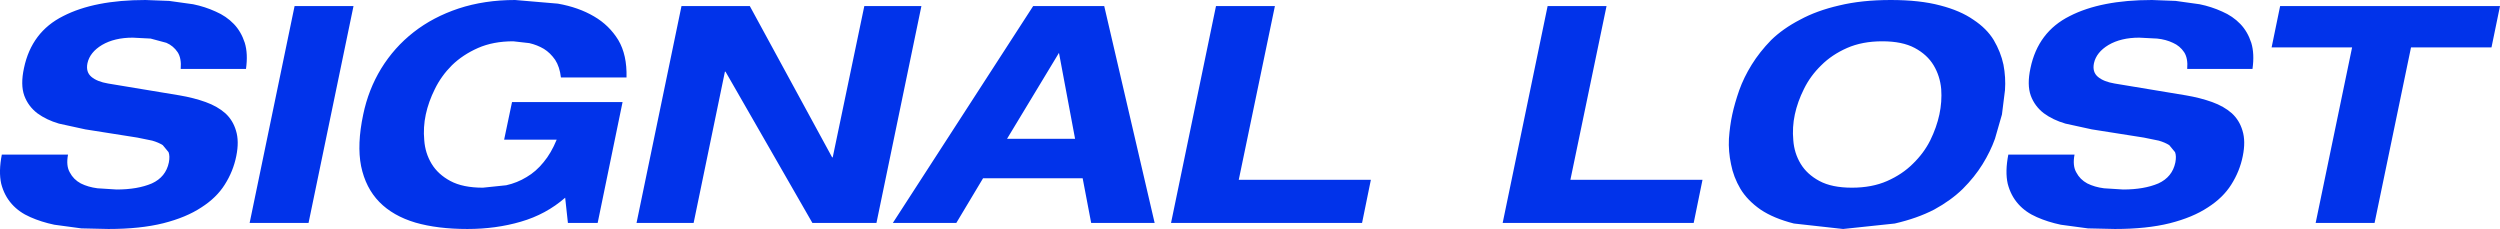 <?xml version="1.0" encoding="UTF-8" standalone="no"?>
<svg xmlns:ffdec="https://www.free-decompiler.com/flash" xmlns:xlink="http://www.w3.org/1999/xlink" ffdec:objectType="shape" height="37.7px" width="411.6px" xmlns="http://www.w3.org/2000/svg">
  <g transform="matrix(1.0, 0.0, 0.0, 1.0, 0.0, 0.0)">
    <path d="M410.2 7.8 L396.95 7.8 390.95 36.7 381.25 36.7 387.25 7.8 374.0 7.8 375.4 1.0 411.6 1.0 410.2 7.8 M370.65 7.05 Q371.2 8.85 370.85 11.35 L360.1 11.35 Q360.25 9.6 359.6 8.6 358.9 7.55 357.75 7.05 356.6 6.5 355.15 6.35 L352.2 6.2 Q349.2 6.2 347.15 7.4 345.15 8.6 344.75 10.4 344.45 11.85 345.4 12.65 346.35 13.45 348.15 13.75 L359.9 15.7 Q362.25 16.1 364.2 16.8 366.15 17.5 367.45 18.65 368.7 19.8 369.2 21.5 369.75 23.25 369.25 25.7 368.75 28.2 367.35 30.4 366.0 32.55 363.5 34.15 361.0 35.8 357.25 36.75 353.45 37.7 348.2 37.7 L343.75 37.6 339.3 37.0 Q337.15 36.55 335.35 35.75 333.5 34.95 332.3 33.6 331.05 32.2 330.55 30.25 330.1 28.25 330.65 25.45 L341.55 25.45 Q341.2 27.3 341.85 28.4 342.45 29.55 343.65 30.2 344.85 30.8 346.4 31.0 L349.55 31.2 Q353.0 31.2 355.35 30.2 357.65 29.15 358.15 26.75 358.35 25.7 358.1 25.05 L357.15 23.9 Q356.45 23.45 355.4 23.15 L352.95 22.65 344.4 21.3 340.05 20.35 Q338.0 19.75 336.5 18.65 335.0 17.5 334.35 15.75 333.7 13.95 334.3 11.2 335.55 5.25 340.75 2.65 345.9 0.0 354.3 0.0 L358.2 0.15 362.15 0.7 Q364.1 1.1 365.85 1.9 367.6 2.65 368.85 3.95 370.05 5.2 370.65 7.05 M328.25 6.6 Q329.4 8.55 329.85 10.65 330.25 12.75 330.1 14.85 L329.6 18.85 328.45 22.85 Q327.7 24.95 326.4 27.05 325.1 29.15 323.15 31.1 321.2 33.0 318.45 34.5 315.65 35.95 311.95 36.8 L303.45 37.7 295.35 36.8 Q292.0 35.95 289.85 34.5 287.7 33.0 286.55 31.1 285.4 29.15 285.0 27.05 284.55 24.95 284.65 22.85 284.8 20.7 285.2 18.85 285.6 17.0 286.35 14.85 287.1 12.75 288.4 10.65 289.7 8.55 291.6 6.6 293.55 4.7 296.35 3.25 299.1 1.75 302.8 0.9 306.5 0.0 311.3 0.0 316.1 0.0 319.45 0.9 322.75 1.75 324.9 3.25 327.1 4.7 328.25 6.6 M319.6 14.65 Q319.4 12.5 318.35 10.75 317.3 9.0 315.25 7.9 313.2 6.8 309.9 6.8 306.6 6.8 304.1 7.9 301.6 9.0 299.85 10.75 298.05 12.5 297.0 14.65 295.95 16.75 295.5 18.85 295.05 20.95 295.25 23.1 295.4 25.2 296.45 26.95 297.5 28.7 299.55 29.8 301.6 30.9 304.9 30.9 308.2 30.9 310.7 29.8 313.2 28.7 314.95 26.95 316.75 25.2 317.8 23.1 318.85 20.95 319.3 18.85 319.75 16.75 319.6 14.65 M280.3 29.6 L278.85 36.7 247.4 36.7 254.8 1.0 264.5 1.0 258.55 29.6 280.3 29.6 M203.95 29.6 L225.7 29.6 224.25 36.7 192.8 36.7 200.2 1.0 209.9 1.0 203.95 29.6 M190.1 36.7 L179.65 36.7 178.25 29.35 161.85 29.35 157.45 36.7 147.0 36.7 170.1 1.0 181.8 1.0 190.1 36.7 M165.8 22.85 L177.0 22.85 174.35 8.7 165.8 22.85 M142.3 1.0 L151.7 1.0 144.3 36.7 133.75 36.7 119.45 11.8 119.35 11.8 114.2 36.7 104.8 36.7 112.2 1.0 123.45 1.0 137.0 25.9 137.1 25.9 142.3 1.0 M103.15 12.75 L92.35 12.75 Q92.15 11.0 91.4 9.85 90.6 8.7 89.55 8.05 88.45 7.4 87.15 7.1 L84.5 6.8 Q81.2 6.8 78.7 7.9 76.2 9.0 74.4 10.75 72.65 12.5 71.6 14.65 70.55 16.75 70.1 18.85 69.65 20.95 69.85 23.1 70.0 25.2 71.05 26.95 72.1 28.7 74.15 29.8 76.2 30.9 79.5 30.9 L83.35 30.5 Q85.15 30.1 86.7 29.15 88.25 28.25 89.5 26.7 90.75 25.2 91.65 23.0 L83.0 23.0 84.3 16.8 102.5 16.8 98.4 36.7 93.5 36.7 93.05 32.55 Q89.9 35.3 85.75 36.5 81.65 37.7 76.95 37.7 72.05 37.7 68.4 36.65 64.7 35.55 62.45 33.25 60.2 30.95 59.45 27.35 58.75 23.8 59.8 18.85 60.65 14.75 62.75 11.3 64.9 7.8 68.1 5.3 71.3 2.8 75.5 1.4 79.75 0.0 84.8 0.0 L91.85 0.6 Q95.25 1.2 97.8 2.7 100.3 4.15 101.8 6.6 103.25 9.05 103.15 12.75 M58.2 1.0 L50.8 36.7 41.1 36.7 48.5 1.0 58.2 1.0 M35.5 1.9 Q37.25 2.65 38.5 3.95 39.7 5.2 40.3 7.05 40.85 8.85 40.5 11.35 L29.75 11.35 Q29.9 9.6 29.25 8.6 28.55 7.55 27.4 7.05 L24.8 6.35 21.85 6.2 Q18.85 6.2 16.8 7.4 14.8 8.6 14.4 10.4 14.1 11.85 15.05 12.65 16.0 13.45 17.8 13.75 L29.55 15.7 Q31.9 16.1 33.85 16.8 35.8 17.5 37.1 18.65 38.35 19.8 38.85 21.5 39.4 23.25 38.9 25.7 38.4 28.2 37.0 30.4 35.65 32.55 33.15 34.15 30.65 35.8 26.9 36.75 23.1 37.7 17.85 37.7 L13.4 37.6 8.95 37.0 Q6.8 36.55 5.0 35.75 3.15 34.95 1.95 33.6 0.7 32.2 0.2 30.25 -0.25 28.25 0.3 25.45 L11.2 25.45 Q10.85 27.3 11.5 28.4 12.1 29.55 13.3 30.2 14.5 30.8 16.05 31.0 L19.2 31.2 Q22.65 31.2 25.0 30.2 27.3 29.15 27.8 26.75 28.0 25.7 27.75 25.05 L26.8 23.9 Q26.1 23.45 25.05 23.15 L22.6 22.65 14.05 21.3 9.7 20.35 Q7.65 19.75 6.15 18.65 4.65 17.5 4.0 15.75 3.35 13.95 3.95 11.2 5.2 5.25 10.4 2.65 15.55 0.0 23.95 0.0 L27.85 0.15 31.8 0.7 Q33.75 1.1 35.5 1.9" fill="#0133ea" fill-rule="evenodd" stroke="none"/>
  </g>
</svg>
